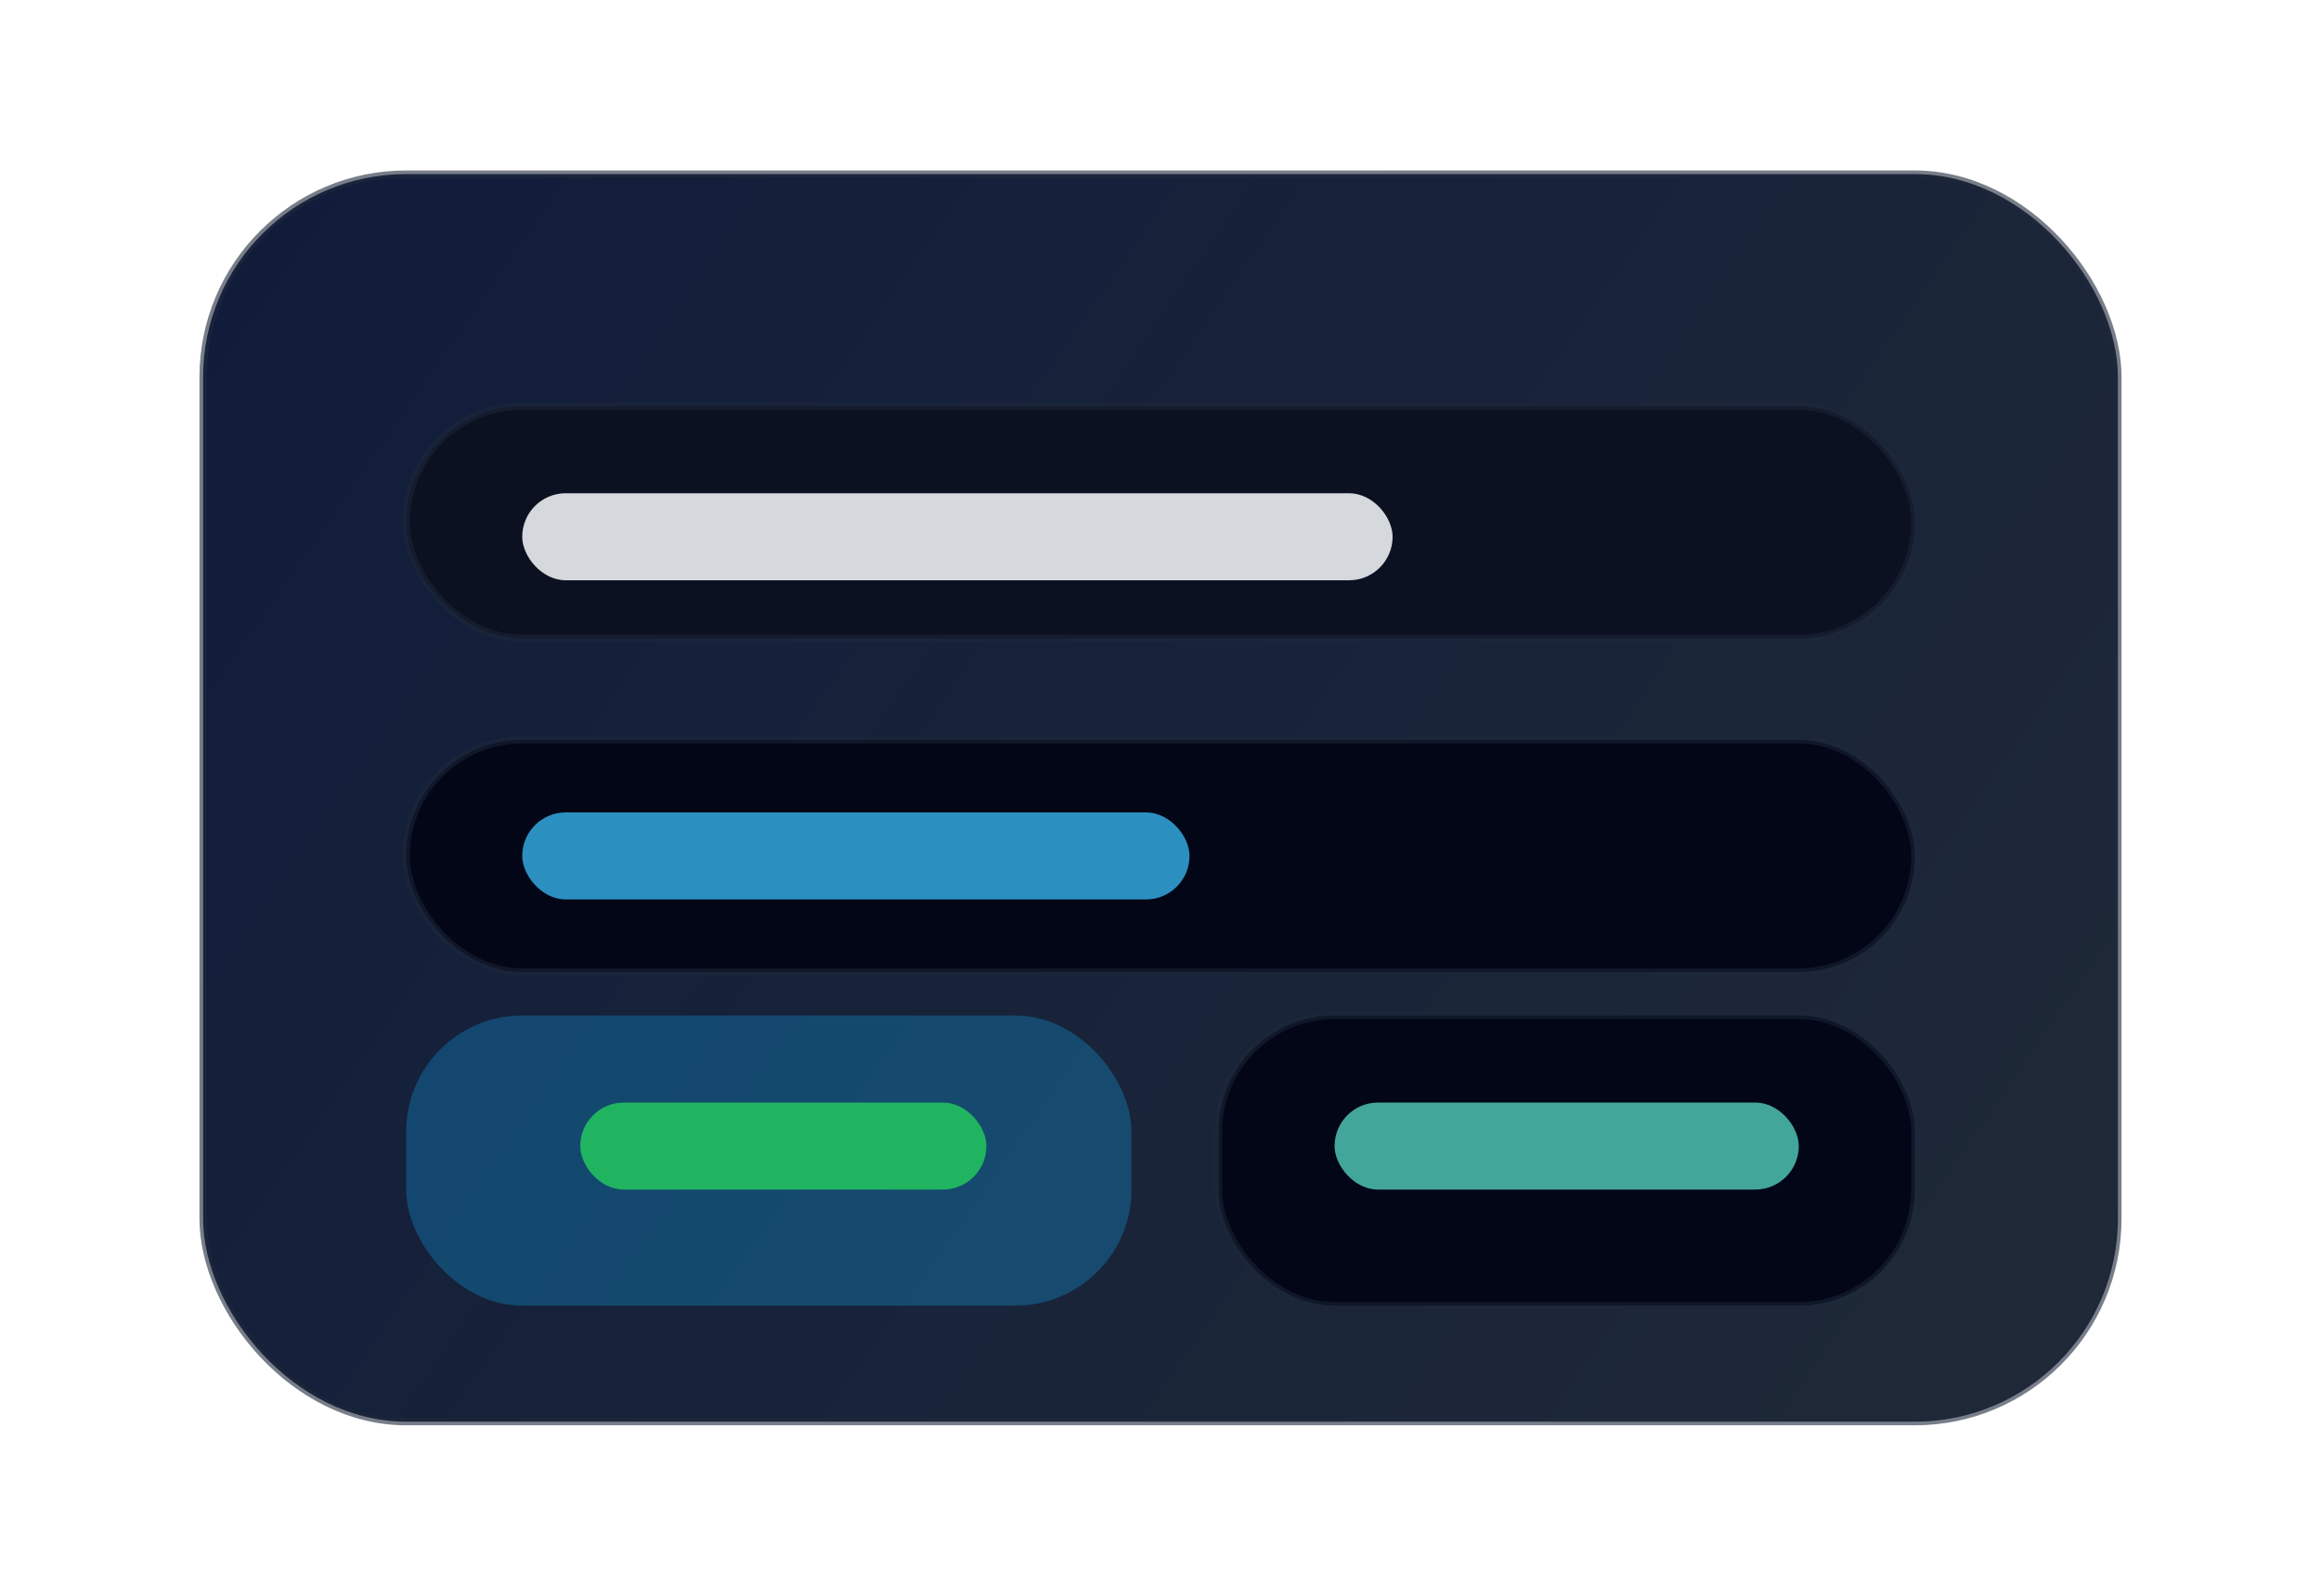 <svg width="320" height="220" viewBox="0 0 320 220" xmlns="http://www.w3.org/2000/svg" role="img" aria-labelledby="mock3Title mock3Desc">
  <title id="mock3Title">Superpoderes do síndico</title>
  <desc id="mock3Desc">Dashboard com indicadores de inadimplência, tarefas e alertas automáticos.</desc>
  <defs>
    <linearGradient id="mock3-surface" x1="36" y1="24" x2="284" y2="196" gradientUnits="userSpaceOnUse">
      <stop offset="0" stop-color="#111C3B"/>
      <stop offset="1" stop-color="#1F2937"/>
    </linearGradient>
    <filter id="mock3-shadow" x="-40" y="-40" width="400" height="300" color-interpolation-filters="sRGB">
      <feDropShadow dx="0" dy="18" stdDeviation="22" flood-color="#020617" flood-opacity="0.45"/>
    </filter>
  </defs>
  <g filter="url(#mock3-shadow)">
    <rect x="28" y="24" width="264" height="172" rx="28" fill="url(#mock3-surface)" stroke="#1E293B" stroke-opacity="0.6"/>
    <rect x="56" y="56" width="208" height="32" rx="16" fill="#0B1120" stroke="#1E293B" stroke-opacity="0.5"/>
    <rect x="72" y="68" width="120" height="12" rx="6" fill="#F8FAFC" opacity="0.85"/>
    <rect x="56" y="102" width="208" height="32" rx="16" fill="#020617" stroke="#1E293B" stroke-opacity="0.5"/>
    <rect x="72" y="112" width="92" height="12" rx="6" fill="#38BDF8" opacity="0.75"/>
    <rect x="56" y="140" width="100" height="40" rx="16" fill="#0EA5E9" opacity="0.3"/>
    <rect x="80" y="152" width="56" height="12" rx="6" fill="#22C55E" opacity="0.85"/>
    <rect x="168" y="140" width="96" height="40" rx="16" fill="#020617" stroke="#1E293B" stroke-opacity="0.5"/>
    <rect x="184" y="152" width="64" height="12" rx="6" fill="#5EEAD4" opacity="0.7"/>
  </g>
</svg>
